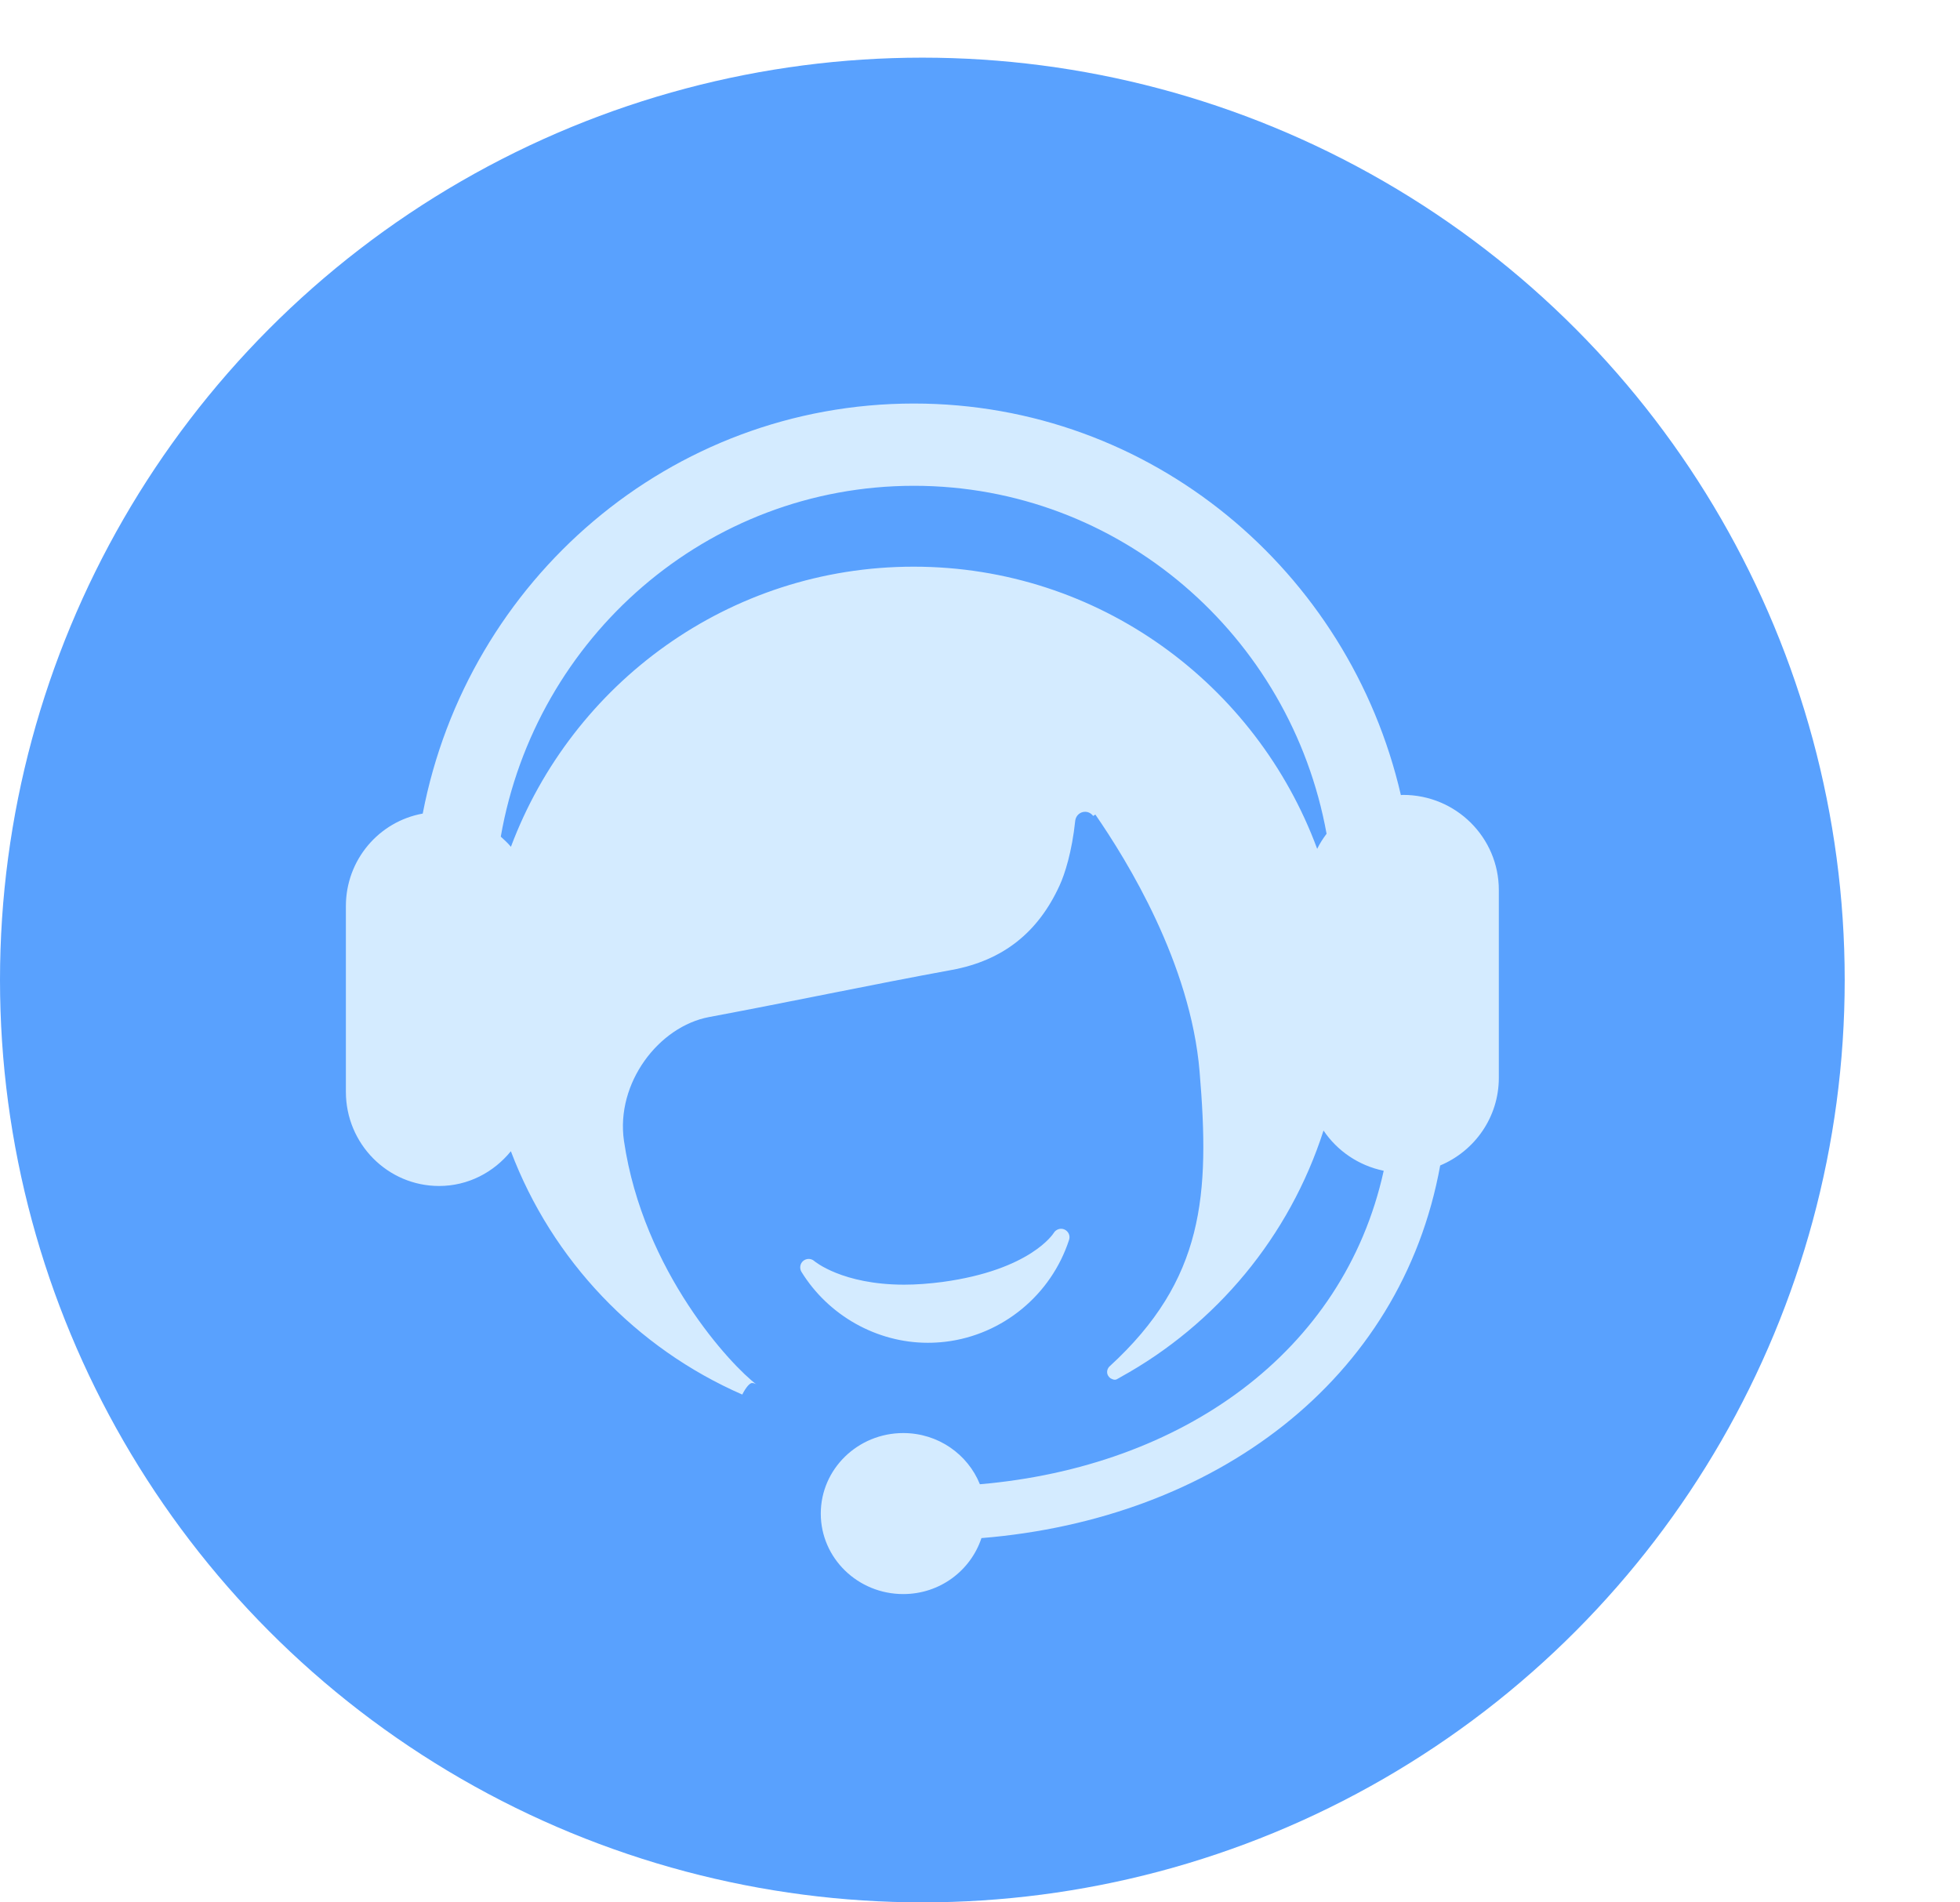 <?xml version="1.0" encoding="UTF-8"?>
<svg width="34px" height="33px" viewBox="0 0 34 33" version="1.1" xmlns="http://www.w3.org/2000/svg" xmlns:xlink="http://www.w3.org/1999/xlink">
    <title>101B0E16-C89B-44F5-A73D-842947AD4EAB</title>
    <g id="介面" stroke="none" stroke-width="1" fill="none" fill-rule="evenodd">
        <g id="公告展開彈窗" transform="translate(-40, -39)">
            <g id="1" transform="translate(20, 30)">
                <g id="ic_service_d" transform="translate(20, 9)">
                    <circle id="椭圆形" fill="#59A1FE" cx="16" cy="17" r="16"></circle>
                    <path d="M16.094,23.293 C16.195,23.293 16.298,23.287 16.401,23.275 C17.393,23.156 18.234,22.463 18.545,21.508 C18.569,21.436 18.535,21.36 18.466,21.328 C18.399,21.297 18.317,21.324 18.279,21.388 C18.275,21.394 17.881,22.03 16.348,22.238 C16.118,22.268 15.895,22.285 15.683,22.285 C14.609,22.284 14.13,21.879 14.125,21.875 C14.071,21.827 13.989,21.826 13.933,21.873 C13.878,21.919 13.865,22.001 13.903,22.063 C14.371,22.821 15.21,23.293 16.094,23.293 L16.094,23.293 Z M24.34,13.789 C24.326,13.789 24.314,13.792 24.301,13.792 C23.402,9.902 19.969,7 15.853,7 C11.623,7 8.111,10.062 7.333,14.113 C6.576,14.249 6,14.914 6,15.719 L6,18.939 C6,19.841 6.724,20.573 7.617,20.573 C8.121,20.573 8.566,20.335 8.862,19.97 C9.577,21.861 11.033,23.386 12.876,24.191 C12.88,24.181 12.915,24.113 12.957,24.059 C12.986,24.022 13.018,23.991 13.046,23.991 C13.075,23.991 13.102,24.001 13.124,24.017 C12.698,23.7 11.158,22.068 10.824,19.791 C10.678,18.788 11.428,17.804 12.303,17.642 C13.706,17.38 15.103,17.083 16.506,16.826 C17.399,16.663 18.009,16.174 18.381,15.359 C18.469,15.168 18.595,14.783 18.653,14.228 C18.668,14.145 18.736,14.082 18.823,14.082 C18.881,14.082 18.93,14.111 18.963,14.154 L19.001,14.13 C19.555,14.933 20.652,16.711 20.809,18.587 C20.99,20.731 20.889,22.199 19.248,23.702 C19.246,23.704 19.244,23.706 19.241,23.708 C19.219,23.733 19.205,23.765 19.205,23.8 C19.205,23.846 19.23,23.885 19.265,23.91 C19.279,23.915 19.292,23.923 19.306,23.928 C19.317,23.931 19.327,23.934 19.339,23.934 C19.35,23.934 19.359,23.931 19.369,23.928 C19.393,23.916 19.415,23.902 19.438,23.889 C21.097,22.975 22.37,21.448 22.959,19.611 C23.197,19.965 23.57,20.22 24.003,20.309 C23.308,23.469 20.49,25.446 16.998,25.747 C16.789,25.228 16.274,24.859 15.669,24.859 C14.879,24.859 14.238,25.485 14.238,26.256 C14.238,27.027 14.879,27.652 15.669,27.652 C16.306,27.652 16.839,27.243 17.025,26.681 C21.066,26.352 24.306,23.95 24.983,20.217 C25.58,19.967 26,19.381 26,18.697 L26,15.438 C26,14.528 25.257,13.789 24.34,13.789 L24.34,13.789 Z M22.849,14.725 C21.794,11.87 19.063,9.83 15.849,9.83 C12.649,9.83 9.927,11.852 8.863,14.689 C8.81,14.625 8.748,14.569 8.687,14.513 C9.29,11.056 12.265,8.427 15.853,8.427 C19.423,8.427 22.39,11.03 23.012,14.463 C22.95,14.546 22.894,14.632 22.849,14.725 L22.849,14.725 Z" id="形状" fill="#D4EBFF" fill-rule="nonzero"></path>
                    <circle id="椭圆形" fill="#FF5246" opacity="0" cx="29" cy="5" r="5"></circle>
                </g>
            </g>
        </g>
    </g>
</svg>